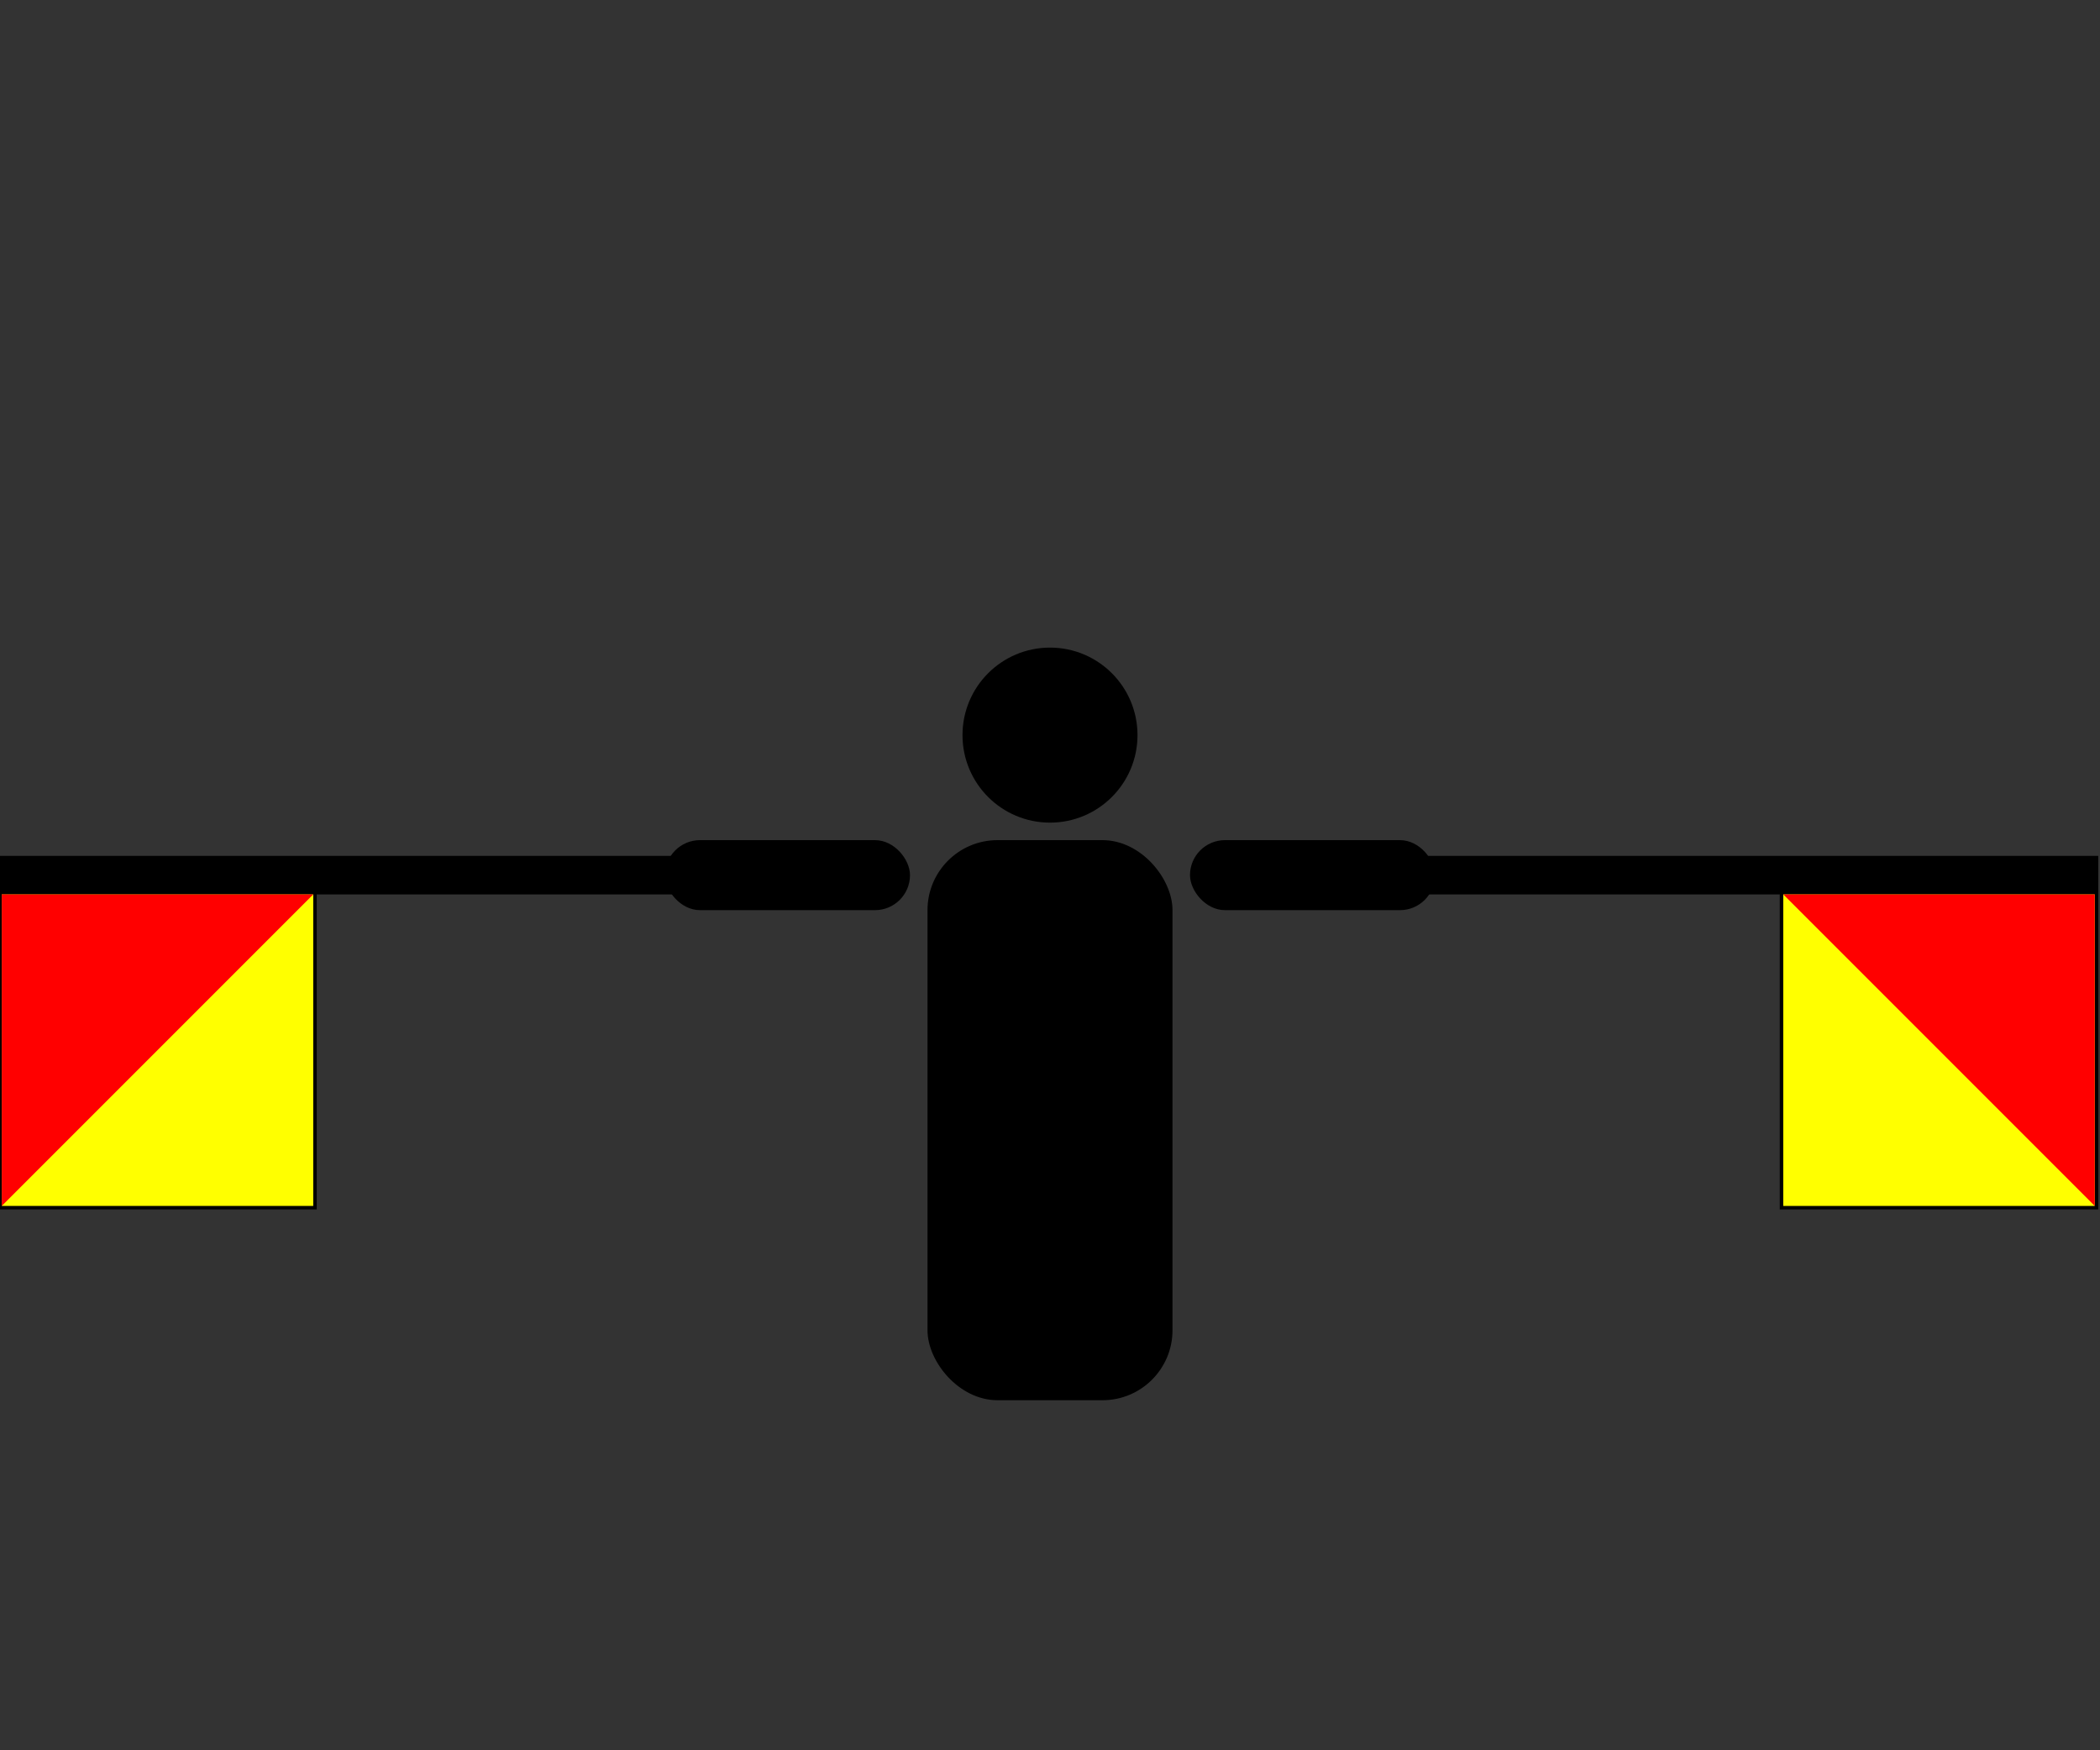 <svg xmlns="http://www.w3.org/2000/svg" width="600" height="500" version="1"><rect width="100%" height="100%" fill="#333333" stroke="none"/><circle cx="300" cy="210" r="25"/><rect x="265" y="240" height="160" width="70" rx="20" ry="20"/><rect x="340" y="240" width="70" height="20" rx="10" ry="10"/><path d="M399 244.5h200.5v101h-91v-90h-110z"/><path d="M509.5 255.5h89v89h-89z" fill="#ff0"/><path d="M509.5 255.5l89 89v-89z" fill="red"/><g><rect x="190" y="240" width="70" height="20" rx="10" ry="10"/><path d="M0 244.5h200.5v11h-110v90h-91z"/><path d="M.5 255.5h89v89H.5z" fill="#ff0"/><path d="M.5 255.5h89l-89 89z" fill="red"/></g></svg>